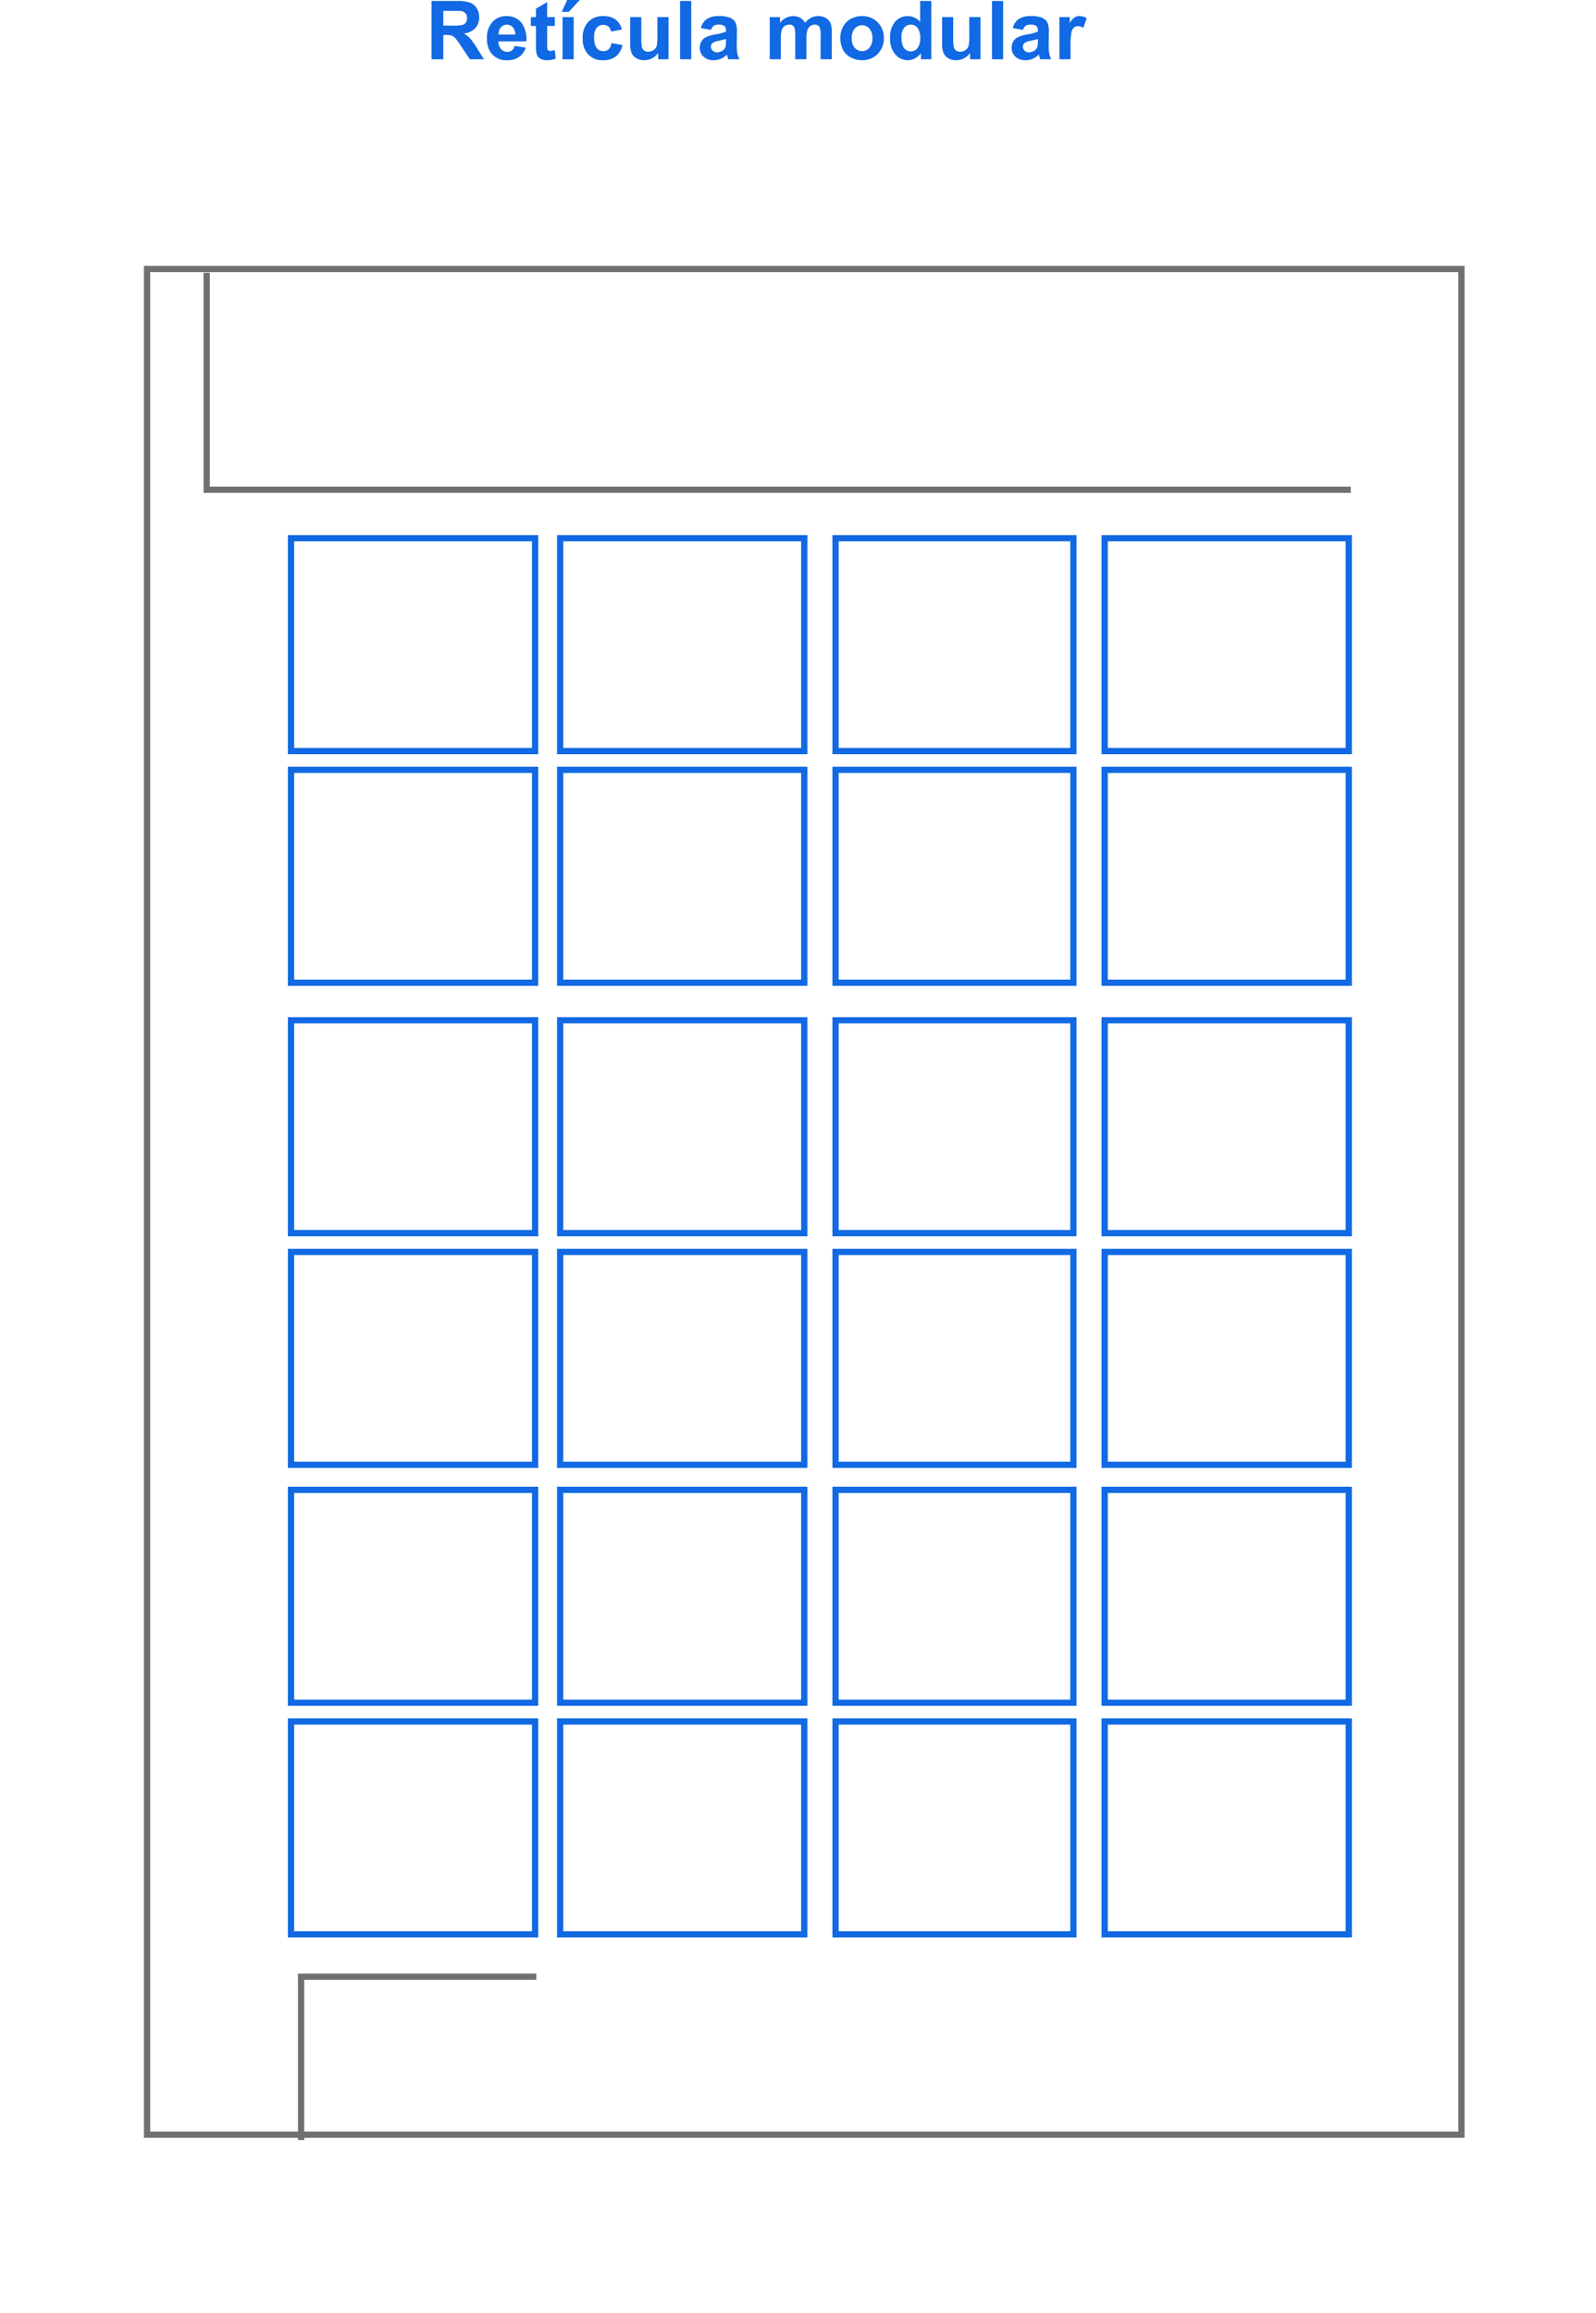 <svg xmlns="http://www.w3.org/2000/svg" xmlns:xlink="http://www.w3.org/1999/xlink" width="255" height="369.465" viewBox="0 0 255 369.465">
  <defs>
    <filter id="Rectángulo_38044" x="0" y="17.465" width="255" height="352" filterUnits="userSpaceOnUse">
      <feOffset dy="3" input="SourceAlpha"/>
      <feGaussianBlur stdDeviation="3" result="blur"/>
      <feFlood flood-opacity="0.161"/>
      <feComposite operator="in" in2="blur"/>
      <feComposite in="SourceGraphic"/>
    </filter>
  </defs>
  <g id="Grupo_158838" data-name="Grupo 158838" transform="translate(8.71 -2.553)">
    <g transform="matrix(1, 0, 0, 1, -8.71, 2.55)" filter="url(#Rectángulo_38044)">
      <rect id="Rectángulo_38044-2" data-name="Rectángulo 38044" width="237" height="334" transform="translate(9 23.46)" fill="#fff"/>
    </g>
    <g id="Rectángulo_38045" data-name="Rectángulo 38045" transform="translate(14.289 45.018)" fill="none" stroke="#707070" stroke-width="1">
      <rect width="211" height="299" stroke="none"/>
      <rect x="0.5" y="0.5" width="210" height="298" fill="none"/>
    </g>
    <path id="Trazado_156540" data-name="Trazado 156540" d="M3888.453-8743.5h-182.8v-34.649" transform="translate(-3681.343 8824.277)" fill="#fff" stroke="#707070" stroke-width="1"/>
    <path id="Trazado_156541" data-name="Trazado 156541" d="M3744.151-8610.808h-37.576v26.1" transform="translate(-3667.178 8929.091)" fill="none" stroke="#707070" stroke-width="1"/>
    <g id="Rectángulo_38046" data-name="Rectángulo 38046" transform="translate(37.289 88.018)" fill="#fff" stroke="#1169e3" stroke-width="1">
      <rect width="40" height="35" stroke="none"/>
      <rect x="0.5" y="0.5" width="39" height="34" fill="none"/>
    </g>
    <g id="Rectángulo_38425" data-name="Rectángulo 38425" transform="translate(37.289 165.018)" fill="#fff" stroke="#1169e3" stroke-width="1">
      <rect width="40" height="35" stroke="none"/>
      <rect x="0.5" y="0.5" width="39" height="34" fill="none"/>
    </g>
    <g id="Rectángulo_38433" data-name="Rectángulo 38433" transform="translate(37.289 240.018)" fill="#fff" stroke="#1169e3" stroke-width="1">
      <rect width="40" height="35" stroke="none"/>
      <rect x="0.5" y="0.5" width="39" height="34" fill="none"/>
    </g>
    <g id="Rectángulo_38424" data-name="Rectángulo 38424" transform="translate(37.289 125.018)" fill="#fff" stroke="#1169e3" stroke-width="1">
      <rect width="40" height="35" stroke="none"/>
      <rect x="0.5" y="0.5" width="39" height="34" fill="none"/>
    </g>
    <g id="Rectángulo_38426" data-name="Rectángulo 38426" transform="translate(37.289 202.018)" fill="#fff" stroke="#1169e3" stroke-width="1">
      <rect width="40" height="35" stroke="none"/>
      <rect x="0.5" y="0.5" width="39" height="34" fill="none"/>
    </g>
    <g id="Rectángulo_38434" data-name="Rectángulo 38434" transform="translate(37.289 277.018)" fill="#fff" stroke="#1169e3" stroke-width="1">
      <rect width="40" height="35" stroke="none"/>
      <rect x="0.5" y="0.5" width="39" height="34" fill="none"/>
    </g>
    <g id="Rectángulo_38419" data-name="Rectángulo 38419" transform="translate(124.289 88.018)" fill="#fff" stroke="#1169e3" stroke-width="1">
      <rect width="39" height="35" stroke="none"/>
      <rect x="0.5" y="0.5" width="38" height="34" fill="none"/>
    </g>
    <g id="Rectángulo_38429" data-name="Rectángulo 38429" transform="translate(124.289 165.018)" fill="#fff" stroke="#1169e3" stroke-width="1">
      <rect width="39" height="35" stroke="none"/>
      <rect x="0.5" y="0.5" width="38" height="34" fill="none"/>
    </g>
    <g id="Rectángulo_38437" data-name="Rectángulo 38437" transform="translate(124.289 240.018)" fill="#fff" stroke="#1169e3" stroke-width="1">
      <rect width="39" height="35" stroke="none"/>
      <rect x="0.5" y="0.5" width="38" height="34" fill="none"/>
    </g>
    <g id="Rectángulo_38421" data-name="Rectángulo 38421" transform="translate(124.289 125.018)" fill="#fff" stroke="#1169e3" stroke-width="1">
      <rect width="39" height="35" stroke="none"/>
      <rect x="0.5" y="0.5" width="38" height="34" fill="none"/>
    </g>
    <g id="Rectángulo_38430" data-name="Rectángulo 38430" transform="translate(124.289 202.018)" fill="#fff" stroke="#1169e3" stroke-width="1">
      <rect width="39" height="35" stroke="none"/>
      <rect x="0.5" y="0.5" width="38" height="34" fill="none"/>
    </g>
    <g id="Rectángulo_38438" data-name="Rectángulo 38438" transform="translate(124.289 277.018)" fill="#fff" stroke="#1169e3" stroke-width="1">
      <rect width="39" height="35" stroke="none"/>
      <rect x="0.5" y="0.5" width="38" height="34" fill="none"/>
    </g>
    <g id="Rectángulo_38418" data-name="Rectángulo 38418" transform="translate(80.289 88.018)" fill="#fff" stroke="#1169e3" stroke-width="1">
      <rect width="40" height="35" stroke="none"/>
      <rect x="0.5" y="0.5" width="39" height="34" fill="none"/>
    </g>
    <g id="Rectángulo_38427" data-name="Rectángulo 38427" transform="translate(80.289 165.018)" fill="#fff" stroke="#1169e3" stroke-width="1">
      <rect width="40" height="35" stroke="none"/>
      <rect x="0.5" y="0.5" width="39" height="34" fill="none"/>
    </g>
    <g id="Rectángulo_38435" data-name="Rectángulo 38435" transform="translate(80.289 240.018)" fill="#fff" stroke="#1169e3" stroke-width="1">
      <rect width="40" height="35" stroke="none"/>
      <rect x="0.5" y="0.5" width="39" height="34" fill="none"/>
    </g>
    <g id="Rectángulo_38422" data-name="Rectángulo 38422" transform="translate(80.289 125.018)" fill="#fff" stroke="#1169e3" stroke-width="1">
      <rect width="40" height="35" stroke="none"/>
      <rect x="0.5" y="0.5" width="39" height="34" fill="none"/>
    </g>
    <g id="Rectángulo_38428" data-name="Rectángulo 38428" transform="translate(80.289 202.018)" fill="#fff" stroke="#1169e3" stroke-width="1">
      <rect width="40" height="35" stroke="none"/>
      <rect x="0.5" y="0.5" width="39" height="34" fill="none"/>
    </g>
    <g id="Rectángulo_38436" data-name="Rectángulo 38436" transform="translate(80.289 277.018)" fill="#fff" stroke="#1169e3" stroke-width="1">
      <rect width="40" height="35" stroke="none"/>
      <rect x="0.5" y="0.5" width="39" height="34" fill="none"/>
    </g>
    <g id="Rectángulo_38420" data-name="Rectángulo 38420" transform="translate(167.289 88.018)" fill="#fff" stroke="#1169e3" stroke-width="1">
      <rect width="40" height="35" stroke="none"/>
      <rect x="0.5" y="0.5" width="39" height="34" fill="none"/>
    </g>
    <g id="Rectángulo_38431" data-name="Rectángulo 38431" transform="translate(167.289 165.018)" fill="#fff" stroke="#1169e3" stroke-width="1">
      <rect width="40" height="35" stroke="none"/>
      <rect x="0.5" y="0.5" width="39" height="34" fill="none"/>
    </g>
    <g id="Rectángulo_38439" data-name="Rectángulo 38439" transform="translate(167.289 240.018)" fill="#fff" stroke="#1169e3" stroke-width="1">
      <rect width="40" height="35" stroke="none"/>
      <rect x="0.5" y="0.5" width="39" height="34" fill="none"/>
    </g>
    <g id="Rectángulo_38423" data-name="Rectángulo 38423" transform="translate(167.289 125.018)" fill="#fff" stroke="#1169e3" stroke-width="1">
      <rect width="40" height="35" stroke="none"/>
      <rect x="0.5" y="0.5" width="39" height="34" fill="none"/>
    </g>
    <g id="Rectángulo_38432" data-name="Rectángulo 38432" transform="translate(167.289 202.018)" fill="#fff" stroke="#1169e3" stroke-width="1">
      <rect width="40" height="35" stroke="none"/>
      <rect x="0.5" y="0.5" width="39" height="34" fill="none"/>
    </g>
    <g id="Rectángulo_38440" data-name="Rectángulo 38440" transform="translate(167.289 277.018)" fill="#fff" stroke="#1169e3" stroke-width="1">
      <rect width="40" height="35" stroke="none"/>
      <rect x="0.5" y="0.5" width="39" height="34" fill="none"/>
    </g>
    <path id="Trazado_157812" data-name="Trazado 157812" d="M.952,12V2.694H4.907a6.769,6.769,0,0,1,2.168.251,2.138,2.138,0,0,1,1.082.892A2.681,2.681,0,0,1,8.563,5.3a2.484,2.484,0,0,1-.616,1.73,2.957,2.957,0,0,1-1.841.86,4.384,4.384,0,0,1,1.006.781,10.606,10.606,0,0,1,1.07,1.511L9.318,12H7.071L5.713,9.975a13.135,13.135,0,0,0-.99-1.368,1.442,1.442,0,0,0-.565-.387,3.1,3.1,0,0,0-.946-.1H2.831V12ZM2.831,6.63h1.39A7.179,7.179,0,0,0,5.91,6.516a1.012,1.012,0,0,0,.527-.394,1.212,1.212,0,0,0,.19-.7,1.116,1.116,0,0,0-.251-.759A1.151,1.151,0,0,0,5.668,4.3Q5.44,4.269,4.3,4.269H2.831ZM14.225,9.854l1.777.3a2.915,2.915,0,0,1-1.082,1.489,3.179,3.179,0,0,1-1.85.511A3.016,3.016,0,0,1,10.467,11,3.86,3.86,0,0,1,9.8,8.68a3.722,3.722,0,0,1,.876-2.625,2.885,2.885,0,0,1,2.215-.949,2.992,2.992,0,0,1,2.374.993A4.4,4.4,0,0,1,16.1,9.144H11.629a1.8,1.8,0,0,0,.432,1.235,1.35,1.35,0,0,0,1.028.441,1.092,1.092,0,0,0,.7-.229A1.411,1.411,0,0,0,14.225,9.854Zm.1-1.8a1.717,1.717,0,0,0-.4-1.177,1.287,1.287,0,0,0-1.892.022,1.646,1.646,0,0,0-.375,1.155Zm6.316-2.793V6.681H19.424V9.4a6.757,6.757,0,0,0,.035.962.392.392,0,0,0,.159.225.5.5,0,0,0,.3.089,2.307,2.307,0,0,0,.717-.171l.152,1.384a3.546,3.546,0,0,1-1.409.267,2.235,2.235,0,0,1-.87-.162,1.269,1.269,0,0,1-.568-.419,1.654,1.654,0,0,1-.251-.7,8.646,8.646,0,0,1-.057-1.257V6.681h-.819V5.259h.819V3.919l1.79-1.041v2.38ZM21.88,12V5.259h1.784V12Zm-.133-7.566.876-1.9h2l-1.746,1.9ZM31.37,7.252l-1.758.317a1.276,1.276,0,0,0-.4-.793,1.217,1.217,0,0,0-.816-.267,1.333,1.333,0,0,0-1.063.46,2.358,2.358,0,0,0-.4,1.539,2.728,2.728,0,0,0,.4,1.695,1.323,1.323,0,0,0,1.082.5,1.2,1.2,0,0,0,.832-.289,1.737,1.737,0,0,0,.457-.993l1.752.3a3.109,3.109,0,0,1-1.047,1.822,3.242,3.242,0,0,1-2.076.616,3.086,3.086,0,0,1-2.358-.933A3.618,3.618,0,0,1,25.1,8.636a3.626,3.626,0,0,1,.882-2.6,3.134,3.134,0,0,1,2.387-.93,3.256,3.256,0,0,1,1.958.53A2.936,2.936,0,0,1,31.37,7.252ZM37.159,12V10.991a2.6,2.6,0,0,1-.968.851,2.714,2.714,0,0,1-1.266.311,2.476,2.476,0,0,1-1.219-.3,1.761,1.761,0,0,1-.781-.838,3.739,3.739,0,0,1-.241-1.492V5.259h1.784v3.1a8.59,8.59,0,0,0,.1,1.742.95.95,0,0,0,.359.508,1.1,1.1,0,0,0,.66.187,1.4,1.4,0,0,0,.819-.251,1.275,1.275,0,0,0,.5-.622A7.221,7.221,0,0,0,37.032,8.1V5.259h1.784V12Zm3.5,0V2.694h1.784V12Zm4.945-4.685-1.619-.292a2.521,2.521,0,0,1,.939-1.447,3.438,3.438,0,0,1,1.98-.47,4.268,4.268,0,0,1,1.777.282,1.773,1.773,0,0,1,.822.717,3.678,3.678,0,0,1,.238,1.6l-.019,2.082a7.228,7.228,0,0,0,.086,1.311,3.826,3.826,0,0,0,.321.9H48.369q-.07-.178-.171-.527-.044-.159-.063-.209a3.216,3.216,0,0,1-.978.667,2.8,2.8,0,0,1-1.111.222,2.3,2.3,0,0,1-1.641-.565,1.878,1.878,0,0,1-.6-1.428,1.917,1.917,0,0,1,.273-1.019,1.783,1.783,0,0,1,.765-.686,5.978,5.978,0,0,1,1.419-.416A9.718,9.718,0,0,0,47.995,7.6V7.423a.924.924,0,0,0-.254-.733,1.522,1.522,0,0,0-.958-.219,1.276,1.276,0,0,0-.743.187A1.3,1.3,0,0,0,45.608,7.315Zm2.387,1.447a11.149,11.149,0,0,1-1.085.273,3.27,3.27,0,0,0-.971.311.744.744,0,0,0-.349.628.875.875,0,0,0,.279.647.975.975,0,0,0,.711.273,1.545,1.545,0,0,0,.92-.317,1.117,1.117,0,0,0,.425-.59,3.522,3.522,0,0,0,.07-.87Zm6.989-3.5h1.644v.92a2.645,2.645,0,0,1,2.1-1.073,2.263,2.263,0,0,1,1.124.267,2.049,2.049,0,0,1,.781.806,3.114,3.114,0,0,1,.958-.806,2.352,2.352,0,0,1,1.1-.267,2.446,2.446,0,0,1,1.257.3,1.847,1.847,0,0,1,.768.885,3.841,3.841,0,0,1,.184,1.4V12H63.115V8.147a2.867,2.867,0,0,0-.184-1.295.845.845,0,0,0-.762-.381,1.216,1.216,0,0,0-.7.229,1.268,1.268,0,0,0-.476.67,4.818,4.818,0,0,0-.146,1.393V12H59.059V8.306a5.124,5.124,0,0,0-.1-1.27.81.81,0,0,0-.3-.425.933.933,0,0,0-.543-.14,1.3,1.3,0,0,0-.743.222,1.219,1.219,0,0,0-.473.641,4.765,4.765,0,0,0-.143,1.39V12H54.983Zm11.28,3.275a3.647,3.647,0,0,1,.438-1.72,3.006,3.006,0,0,1,1.241-1.27,3.683,3.683,0,0,1,1.793-.438,3.366,3.366,0,0,1,2.507.993,3.432,3.432,0,0,1,.978,2.51,3.473,3.473,0,0,1-.987,2.536,3.336,3.336,0,0,1-2.485,1.006,3.915,3.915,0,0,1-1.768-.419A2.874,2.874,0,0,1,66.7,10.505,4.092,4.092,0,0,1,66.263,8.534Zm1.828.1a2.233,2.233,0,0,0,.476,1.536,1.556,1.556,0,0,0,2.345,0,2.264,2.264,0,0,0,.473-1.549,2.223,2.223,0,0,0-.473-1.523,1.556,1.556,0,0,0-2.345,0A2.233,2.233,0,0,0,68.091,8.629ZM80.8,12H79.143v-.99a2.677,2.677,0,0,1-.974.86,2.5,2.5,0,0,1-1.133.282,2.568,2.568,0,0,1-1.99-.936A3.809,3.809,0,0,1,74.217,8.6,3.764,3.764,0,0,1,75.023,6a2.628,2.628,0,0,1,2.038-.892,2.524,2.524,0,0,1,1.955.939V2.694H80.8ZM76.039,8.483a3.087,3.087,0,0,0,.3,1.562,1.348,1.348,0,0,0,1.206.7,1.313,1.313,0,0,0,1.047-.524,2.417,2.417,0,0,0,.432-1.565A2.645,2.645,0,0,0,78.6,6.982a1.326,1.326,0,0,0-1.073-.511,1.34,1.34,0,0,0-1.063.5A2.28,2.28,0,0,0,76.039,8.483ZM86.995,12V10.991a2.6,2.6,0,0,1-.968.851,2.714,2.714,0,0,1-1.266.311,2.476,2.476,0,0,1-1.219-.3,1.761,1.761,0,0,1-.781-.838,3.739,3.739,0,0,1-.241-1.492V5.259H84.3v3.1a8.59,8.59,0,0,0,.1,1.742.95.95,0,0,0,.359.508,1.1,1.1,0,0,0,.66.187,1.4,1.4,0,0,0,.819-.251,1.275,1.275,0,0,0,.5-.622A7.221,7.221,0,0,0,86.868,8.1V5.259h1.784V12Zm3.5,0V2.694h1.784V12Zm4.945-4.685-1.619-.292a2.521,2.521,0,0,1,.939-1.447,3.438,3.438,0,0,1,1.98-.47,4.268,4.268,0,0,1,1.777.282,1.773,1.773,0,0,1,.822.717,3.678,3.678,0,0,1,.238,1.6l-.019,2.082a7.228,7.228,0,0,0,.086,1.311,3.826,3.826,0,0,0,.321.9H98.2q-.07-.178-.171-.527-.044-.159-.063-.209a3.216,3.216,0,0,1-.978.667,2.8,2.8,0,0,1-1.111.222,2.3,2.3,0,0,1-1.641-.565,1.878,1.878,0,0,1-.6-1.428,1.917,1.917,0,0,1,.273-1.019,1.783,1.783,0,0,1,.765-.686A5.978,5.978,0,0,1,96.1,8.039,9.718,9.718,0,0,0,97.83,7.6V7.423a.924.924,0,0,0-.254-.733,1.522,1.522,0,0,0-.958-.219,1.276,1.276,0,0,0-.743.187A1.3,1.3,0,0,0,95.443,7.315ZM97.83,8.763a11.149,11.149,0,0,1-1.085.273,3.27,3.27,0,0,0-.971.311.744.744,0,0,0-.349.628.875.875,0,0,0,.279.647.975.975,0,0,0,.711.273,1.545,1.545,0,0,0,.92-.317,1.117,1.117,0,0,0,.425-.59,3.522,3.522,0,0,0,.07-.87ZM103.048,12h-1.784V5.259h1.657v.958a2.881,2.881,0,0,1,.765-.9,1.407,1.407,0,0,1,.771-.216,2.264,2.264,0,0,1,1.174.336L105.079,7a1.565,1.565,0,0,0-.838-.292.99.99,0,0,0-.635.206,1.41,1.41,0,0,0-.409.746,10.6,10.6,0,0,0-.149,2.26Z" transform="translate(59.289 0.018)" fill="#1169e3"/>
  </g>
</svg>
